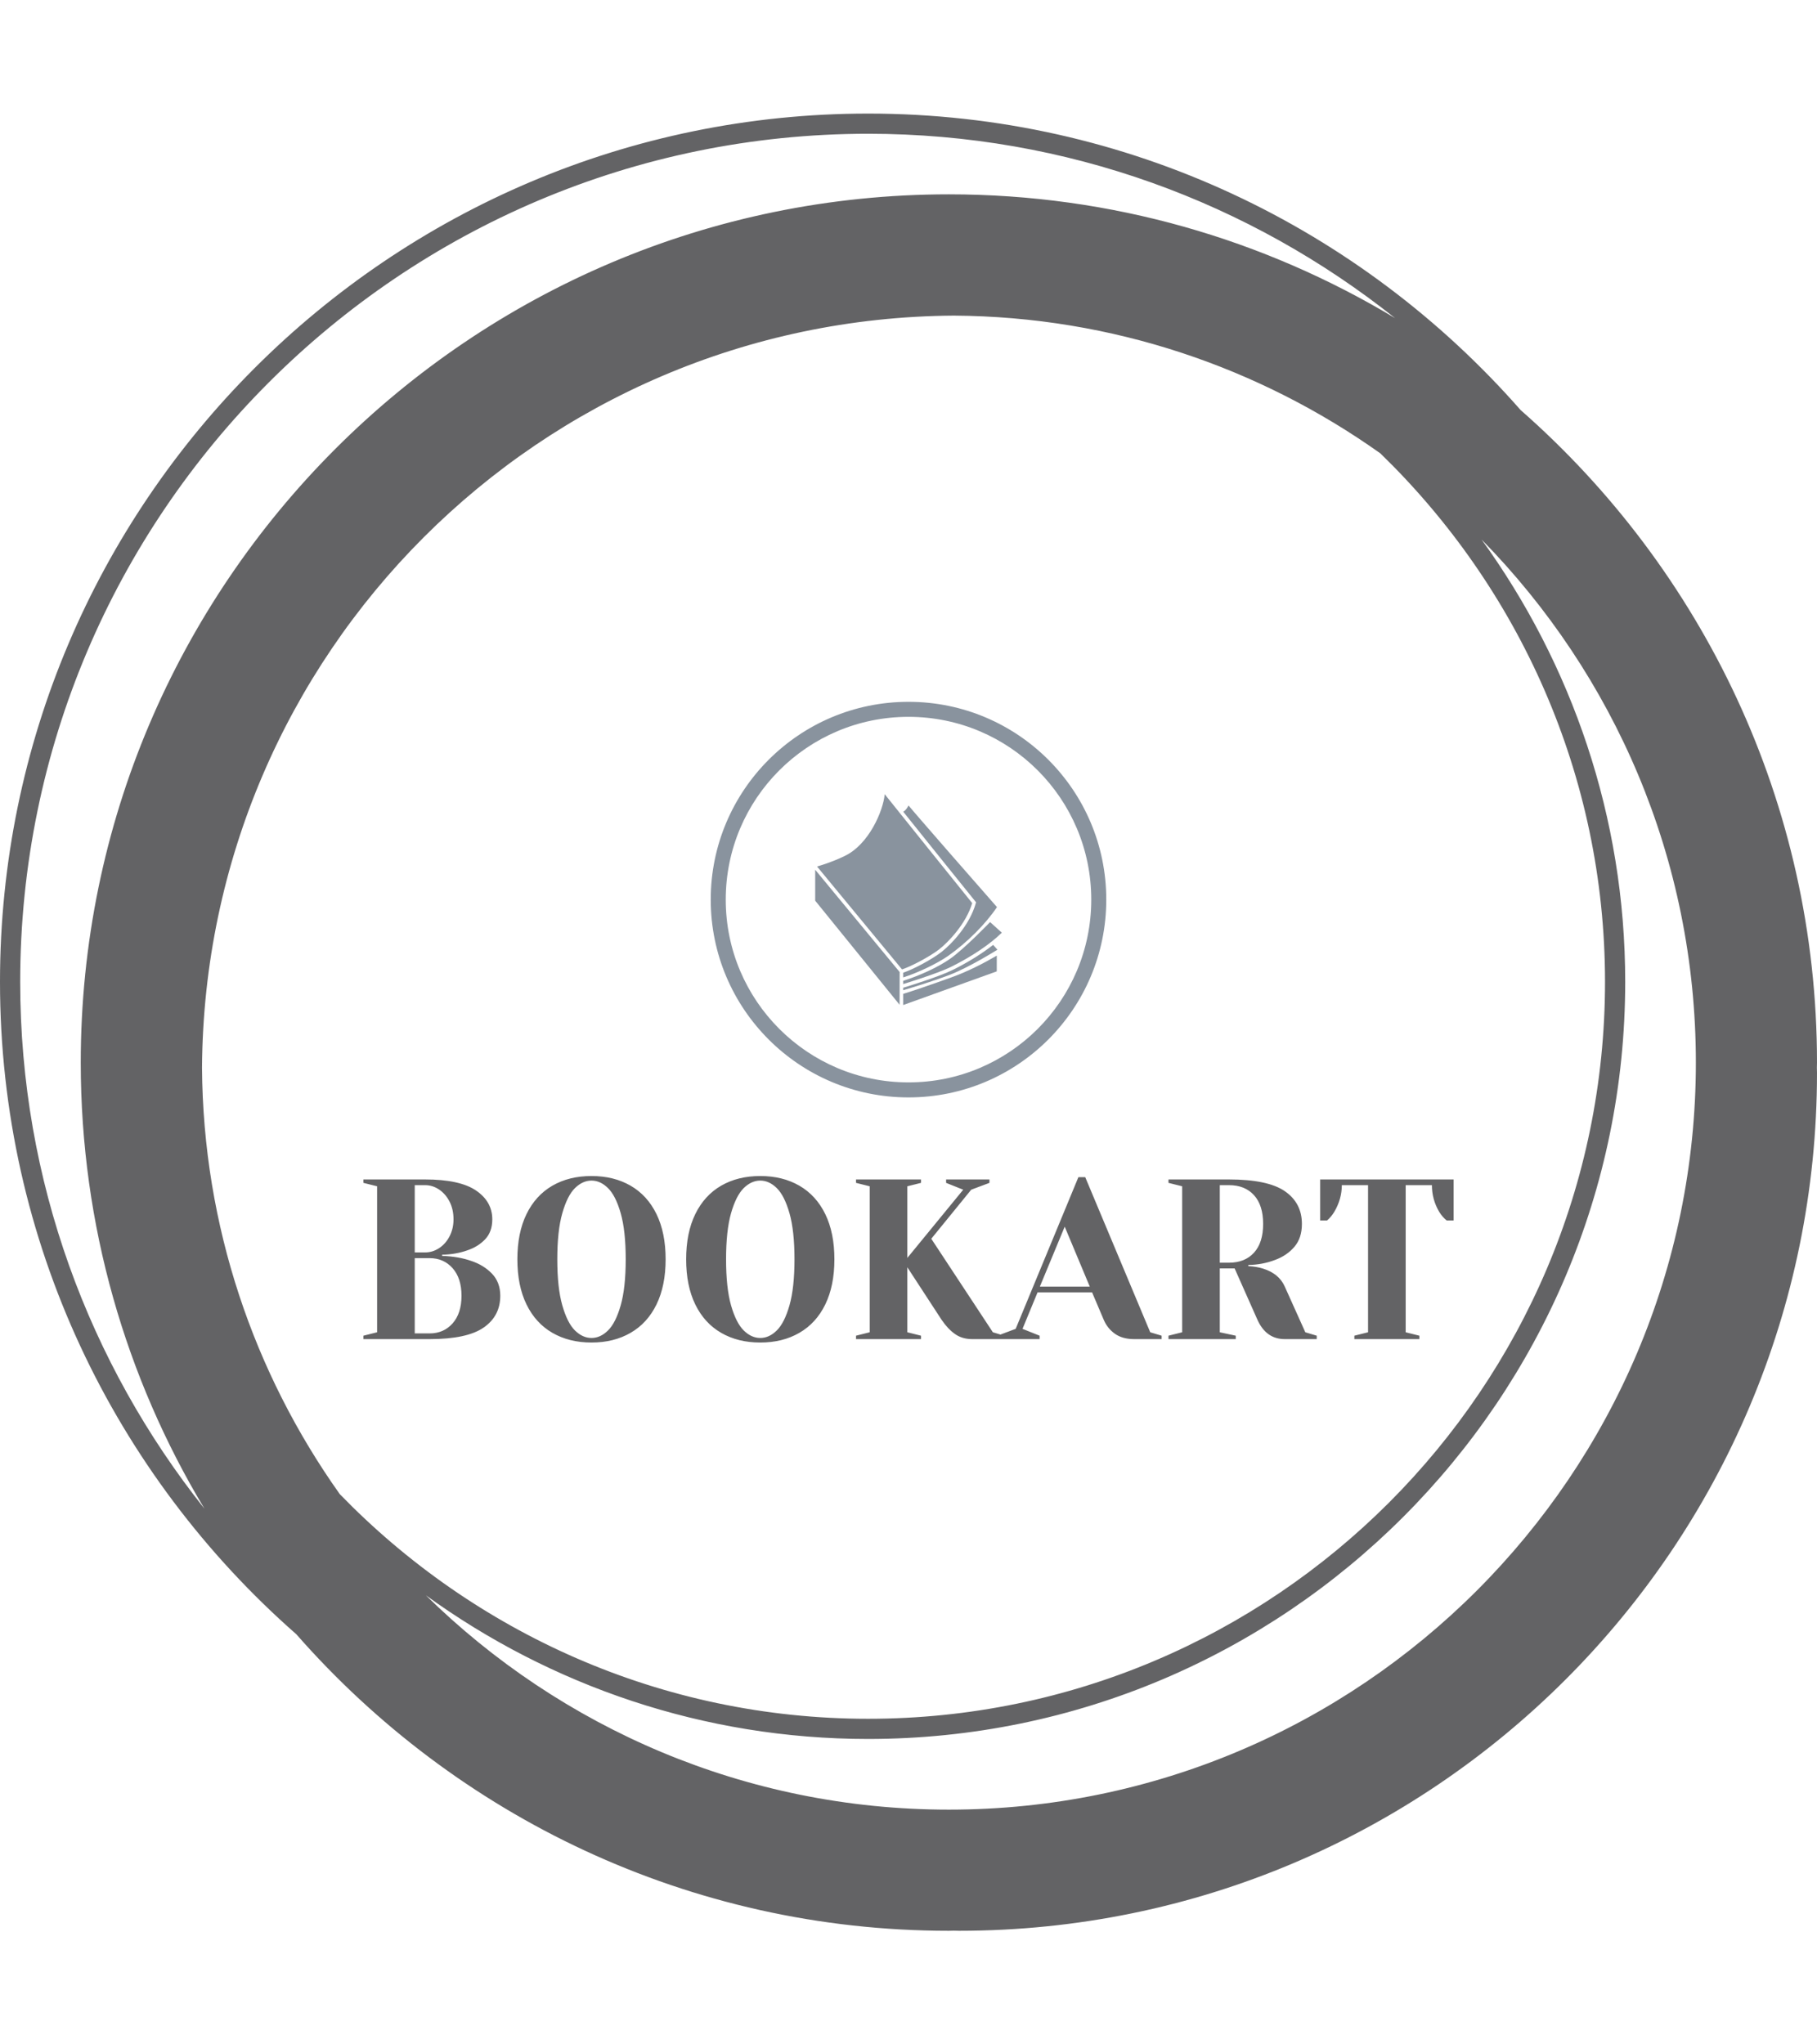 <svg xmlns="http://www.w3.org/2000/svg" version="1.1" xmlns:xlink="http://www.w3.org/1999/xlink" xmlns:svgjs="http://svgjs.dev/svgjs" width="1000" height="1125" viewBox="0 0 1000 1125"><g transform="matrix(1,0,0,1,0,0)"><svg viewBox="0 0 320 360" data-background-color="#ffffff" preserveAspectRatio="xMidYMid meet" height="1125" width="1000" xmlns="http://www.w3.org/2000/svg" xmlns:xlink="http://www.w3.org/1999/xlink"><g id="tight-bounds" transform="matrix(1,0,0,1,0,0)"><svg viewBox="0 0 320 360" height="360" width="320"><g><svg></svg></g><g><svg viewBox="0 0 320 360" height="360" width="320"><g><path xmlns="http://www.w3.org/2000/svg" d="M320 187.111c0-45.764-20.238-86.866-52.203-114.908-28.043-31.964-69.145-52.203-114.908-52.203-84.302 0-152.889 68.587-152.889 152.889 0 45.753 20.231 86.848 52.185 114.891 28.043 31.975 69.152 52.22 114.926 52.22 0.299 0 0.59-0.021 0.889-0.021 0.299 0 0.59 0.021 0.889 0.021 83.456 0 151.111-67.655 151.111-151.111 0-0.299-0.021-0.59-0.021-0.889 0-0.299 0.021-0.59 0.021-0.889zM59.833 263.097c-15.093-21.255-24.071-47.143-24.256-75.097 0.48-72.928 59.492-131.943 132.423-132.423 27.954 0.185 53.845 9.163 75.097 24.256 24.366 23.627 39.57 56.64 39.57 93.056 0 71.559-58.219 129.778-129.778 129.778-36.416 0-69.429-15.204-93.056-39.57zM3.556 172.889c0-82.343 66.99-149.333 149.333-149.333 35.051 0 67.292 12.167 92.8 32.462-22.98-13.824-49.863-21.796-78.578-21.796-84.302 0-152.889 68.587-152.889 152.889 0 28.708 7.968 55.584 21.785 78.56-20.288-25.5-32.452-57.739-32.451-92.782zM167.111 318.667c-35.84 0-68.363-14.418-92.107-37.743 21.952 15.89 48.864 25.298 77.885 25.298 73.522 0 133.333-59.812 133.333-133.333 0-29.02-9.408-55.932-25.298-77.885 23.324 23.744 37.742 56.267 37.743 92.107 0 72.54-59.015 131.556-131.556 131.556z" fill="#636365" fill-rule="nonzero" stroke="none" stroke-width="1" stroke-linecap="butt" stroke-linejoin="miter" stroke-miterlimit="10" stroke-dasharray="" stroke-dashoffset="0" font-family="none" font-weight="none" font-size="none" text-anchor="none" style="mix-blend-mode: normal" data-fill-palette-color="tertiary"></path></g><g transform="matrix(1,0,0,1,64,123.587)"><svg viewBox="0 0 192 112.827" height="112.827" width="192"><g><svg viewBox="0 0 192 112.827" height="112.827" width="192"><g transform="matrix(1,0,0,1,0,83.504)"><svg viewBox="0 0 192 29.322" height="29.322" width="192"><g id="textblocktransform"><svg viewBox="0 0 192 29.322" height="29.322" width="192" id="textblock"><g><svg viewBox="0 0 192 29.322" height="29.322" width="192"><g transform="matrix(1,0,0,1,0,0)"><svg width="192" viewBox="2.5 -35.75 238.99 36.5" height="29.322" data-palette-color="#636365"><path d="M2.5 0L2.5-0.75 5.5-1.5 5.5-33.5 2.5-34.25 2.5-35 16-35Q23.6-35 27.18-32.58 30.75-30.15 30.75-26.25L30.75-26.25Q30.75-23.55 29.2-21.9 27.65-20.25 25.25-19.45L25.25-19.45Q22.7-18.55 19.75-18.5L19.75-18.5 19.75-18.25Q23.4-18.1 26.1-17.15L26.1-17.15Q28.85-16.25 30.68-14.35 32.5-12.45 32.5-9.5L32.5-9.5Q32.5-5.05 28.85-2.53 25.2 0 17 0L17 0 2.5 0ZM13.75-19L16-19Q17.65-19 19.07-19.93 20.5-20.85 21.38-22.53 22.25-24.2 22.25-26.25L22.25-26.25Q22.25-28.45 21.38-30.15 20.5-31.85 19.07-32.8 17.65-33.75 16-33.75L16-33.75 13.75-33.75 13.75-19ZM13.75-1.25L17-1.25Q20.1-1.25 22.05-3.45 24-5.65 24-9.5L24-9.5Q24-13.35 22.05-15.55 20.1-17.75 17-17.75L17-17.75 13.75-17.75 13.75-1.25ZM52.5 0.75Q47.6 0.75 43.92-1.38 40.25-3.5 38.25-7.6 36.25-11.7 36.25-17.5L36.25-17.5Q36.25-23.3 38.25-27.4 40.25-31.5 43.92-33.63 47.6-35.75 52.5-35.75L52.5-35.75Q57.4-35.75 61.07-33.63 64.75-31.5 66.75-27.4 68.75-23.3 68.75-17.5L68.75-17.5Q68.75-11.7 66.75-7.6 64.75-3.5 61.07-1.38 57.4 0.75 52.5 0.75L52.5 0.75ZM52.5-0.25Q54.45-0.25 56.12-1.9 57.8-3.55 58.9-7.4 60-11.25 60-17.5L60-17.5Q60-23.75 58.9-27.6 57.8-31.45 56.12-33.1 54.45-34.75 52.5-34.75L52.5-34.75Q50.55-34.75 48.87-33.1 47.2-31.45 46.1-27.6 45-23.75 45-17.5L45-17.5Q45-11.25 46.1-7.4 47.2-3.55 48.87-1.9 50.55-0.25 52.5-0.25L52.5-0.25ZM89.5 0.75Q84.59 0.75 80.92-1.38 77.25-3.5 75.25-7.6 73.25-11.7 73.25-17.5L73.25-17.5Q73.25-23.3 75.25-27.4 77.25-31.5 80.92-33.63 84.59-35.75 89.5-35.75L89.5-35.75Q94.4-35.75 98.07-33.63 101.75-31.5 103.75-27.4 105.75-23.3 105.75-17.5L105.75-17.5Q105.75-11.7 103.75-7.6 101.75-3.5 98.07-1.38 94.4 0.75 89.5 0.75L89.5 0.75ZM89.5-0.25Q91.45-0.25 93.12-1.9 94.8-3.55 95.9-7.4 97-11.25 97-17.5L97-17.5Q97-23.75 95.9-27.6 94.8-31.45 93.12-33.1 91.45-34.75 89.5-34.75L89.5-34.75Q87.55-34.75 85.87-33.1 84.2-31.45 83.09-27.6 82-23.75 82-17.5L82-17.5Q82-11.25 83.09-7.4 84.2-3.55 85.87-1.9 87.55-0.25 89.5-0.25L89.5-0.25ZM110.49 0L110.49-0.75 113.49-1.5 113.49-33.5 110.49-34.25 110.49-35 124.74-35 124.74-34.25 121.74-33.5 121.74-17.8 133.99-32.75 130.24-34.25 130.24-35 139.74-35 139.74-34.25 135.74-32.75 126.99-22 140.49-1.5 142.99-0.75 142.99 0 135.99 0Q133.74 0 132.17-1.13 130.59-2.25 129.24-4.25L129.24-4.25 121.74-15.75 121.74-1.5 124.74-0.75 124.74 0 110.49 0ZM141.49 0L141.49-0.75 145.49-2.25 159.24-35.5 160.74-35.5 174.99-1.5 177.49-0.75 177.49 0 171.49 0Q168.89 0 167.24-1.18 165.59-2.35 164.79-4.25L164.79-4.25 162.24-10.25 150.29-10.25 146.99-2.25 150.74-0.75 150.74 0 141.49 0ZM156.24-24.65L150.79-11.5 161.74-11.5 156.24-24.65ZM178.99 0L178.99-0.75 181.99-1.5 181.99-33.5 178.99-34.25 178.99-35 192.24-35Q200.74-35 204.49-32.43 208.24-29.85 208.24-25.25L208.24-25.25Q208.24-22.15 206.59-20.23 204.94-18.3 202.34-17.35L202.34-17.35Q199.59-16.3 196.49-16.25L196.49-16.25 196.49-16Q198.34-15.9 199.74-15.45L199.74-15.45Q203.24-14.35 204.49-11.5L204.49-11.5 208.99-1.5 211.49-0.75 211.49 0 204.49 0Q200.39 0 198.49-4.25L198.49-4.25 193.49-15.5 190.24-15.5 190.24-1.5 193.74-0.75 193.74 0 178.99 0ZM190.24-16.75L192.24-16.75Q195.74-16.75 197.74-18.95 199.74-21.15 199.74-25.25L199.74-25.25Q199.74-29.35 197.74-31.55 195.74-33.75 192.24-33.75L192.24-33.75 190.24-33.75 190.24-16.75ZM219.74 0L219.74-0.75 222.74-1.5 222.74-33.75 216.99-33.75Q216.99-30.7 215.34-27.9L215.34-27.9Q214.64-26.75 213.74-26L213.74-26 212.24-26 212.24-35 241.49-35 241.49-26 239.99-26Q239.04-26.75 238.34-27.9L238.34-27.9Q236.74-30.6 236.74-33.75L236.74-33.75 230.99-33.75 230.99-1.5 233.99-0.75 233.99 0 219.74 0Z" opacity="1" transform="matrix(1,0,0,1,0,0)" fill="#636365" class="wordmark-text-0" data-fill-palette-color="primary" id="text-0"></path></svg></g></svg></g></svg></g></svg></g><g transform="matrix(1,0,0,1,61.17,0)"><svg viewBox="0 0 69.66 69.66" height="69.66" width="69.66"><g><svg></svg></g><g id="icon-0"><svg viewBox="0 0 69.66 69.66" height="69.66" width="69.66"><g><path d="M0 34.83c0-19.236 15.594-34.83 34.83-34.83 19.236 0 34.83 15.594 34.83 34.83 0 19.236-15.594 34.83-34.83 34.83-19.236 0-34.83-15.594-34.83-34.83zM34.83 67.016c17.776 0 32.186-14.41 32.186-32.186 0-17.776-14.41-32.186-32.186-32.186-17.776 0-32.186 14.41-32.186 32.186 0 17.776 14.41 32.186 32.186 32.186z" data-fill-palette-color="accent" fill="#89939e" stroke="transparent"></path></g><g transform="matrix(1,0,0,1,18.397,16.266)"><svg viewBox="0 0 32.866 37.127" height="37.127" width="32.866"><g><svg xmlns="http://www.w3.org/2000/svg" xmlns:xlink="http://www.w3.org/1999/xlink" version="1.1" x="0" y="0" viewBox="6.891 1.122 85.824 96.95" enable-background="new 0 0 100 100" xml:space="preserve" height="37.127" width="32.866" class="icon-s-0" data-fill-palette-color="accent" id="s-0"><g fill="#89939e" data-fill-palette-color="accent"><path fill="#89939e" d="M64.008 72.381c4.002-3.149 12.23-11.582 15.089-21.179-6.511-8.01-33.912-42.187-40.238-50.08C38.212 8.613 31.63 24.377 20.21 29.646c-5.247 2.56-10.477 4.156-12.467 4.721l39.077 47.32C51.235 80.263 59.958 75.56 64.008 72.381z" data-fill-palette-color="accent"></path><g fill="#89939e" data-fill-palette-color="accent"><g fill="#89939e" data-fill-palette-color="accent"><path fill="#89939e" d="M90.405 75.352c-6.5 3.781-13.381 7.281-20.674 9.929-8.632 3.134-19.05 6.681-22.386 7.664v5.127l43.046-15.479L90.405 75.352z" data-fill-palette-color="accent"></path><polygon fill="#89939e" points="6.891,35.865 6.891,50.088 45.703,97.945 45.736,82.902    " data-fill-palette-color="accent"></polygon></g><path fill="#89939e" d="M88.717 70.42c-5.018 3.936-11.386 7.921-18.278 11.363-6.521 3.266-20.879 7.668-23.093 8.339v1.144c3.686-1.09 13.036-3.898 21.237-7.013 9.104-3.457 22.12-11.628 22.12-11.628L88.717 70.42z" data-fill-palette-color="accent"></path></g><path fill="#89939e" d="M80.877 50.835l-0.114 0.403c-2.851 10.142-11.25 18.858-15.762 22.409-4.225 3.319-13.009 8.054-17.655 9.561v2.168c6.53-2.034 15.656-6.36 20.721-9.922 8.699-6.128 17.195-14.63 22.419-22.404l0.047 0.036C84.648 46.442 51.938 9.001 49.818 6.309c-0.719 1.357-1.368 2.265-2.422 2.887 10.832 13.508 28.598 35.647 33.217 41.314L80.877 50.835z" data-fill-palette-color="accent"></path><path fill="#89939e" d="M87.321 59.925c0 0-11.588 12.1-18.328 16.846-5.696 4.008-14.5 7.942-21.647 10.168v1.498c0.692-0.212 1.838-0.566 3.268-1.021 5.266-1.677 14.41-4.722 19.106-7.072 9.305-4.648 17.623-10.274 22.834-15.386 0.054-0.053 0.106-0.106 0.161-0.16L87.321 59.925z" data-fill-palette-color="accent"></path></g></svg></g></svg></g></svg></g></svg></g><g></g></svg></g></svg></g></svg></g><defs></defs></svg><rect width="320" height="360" fill="none" stroke="none" visibility="hidden"></rect></g></svg></g></svg>
